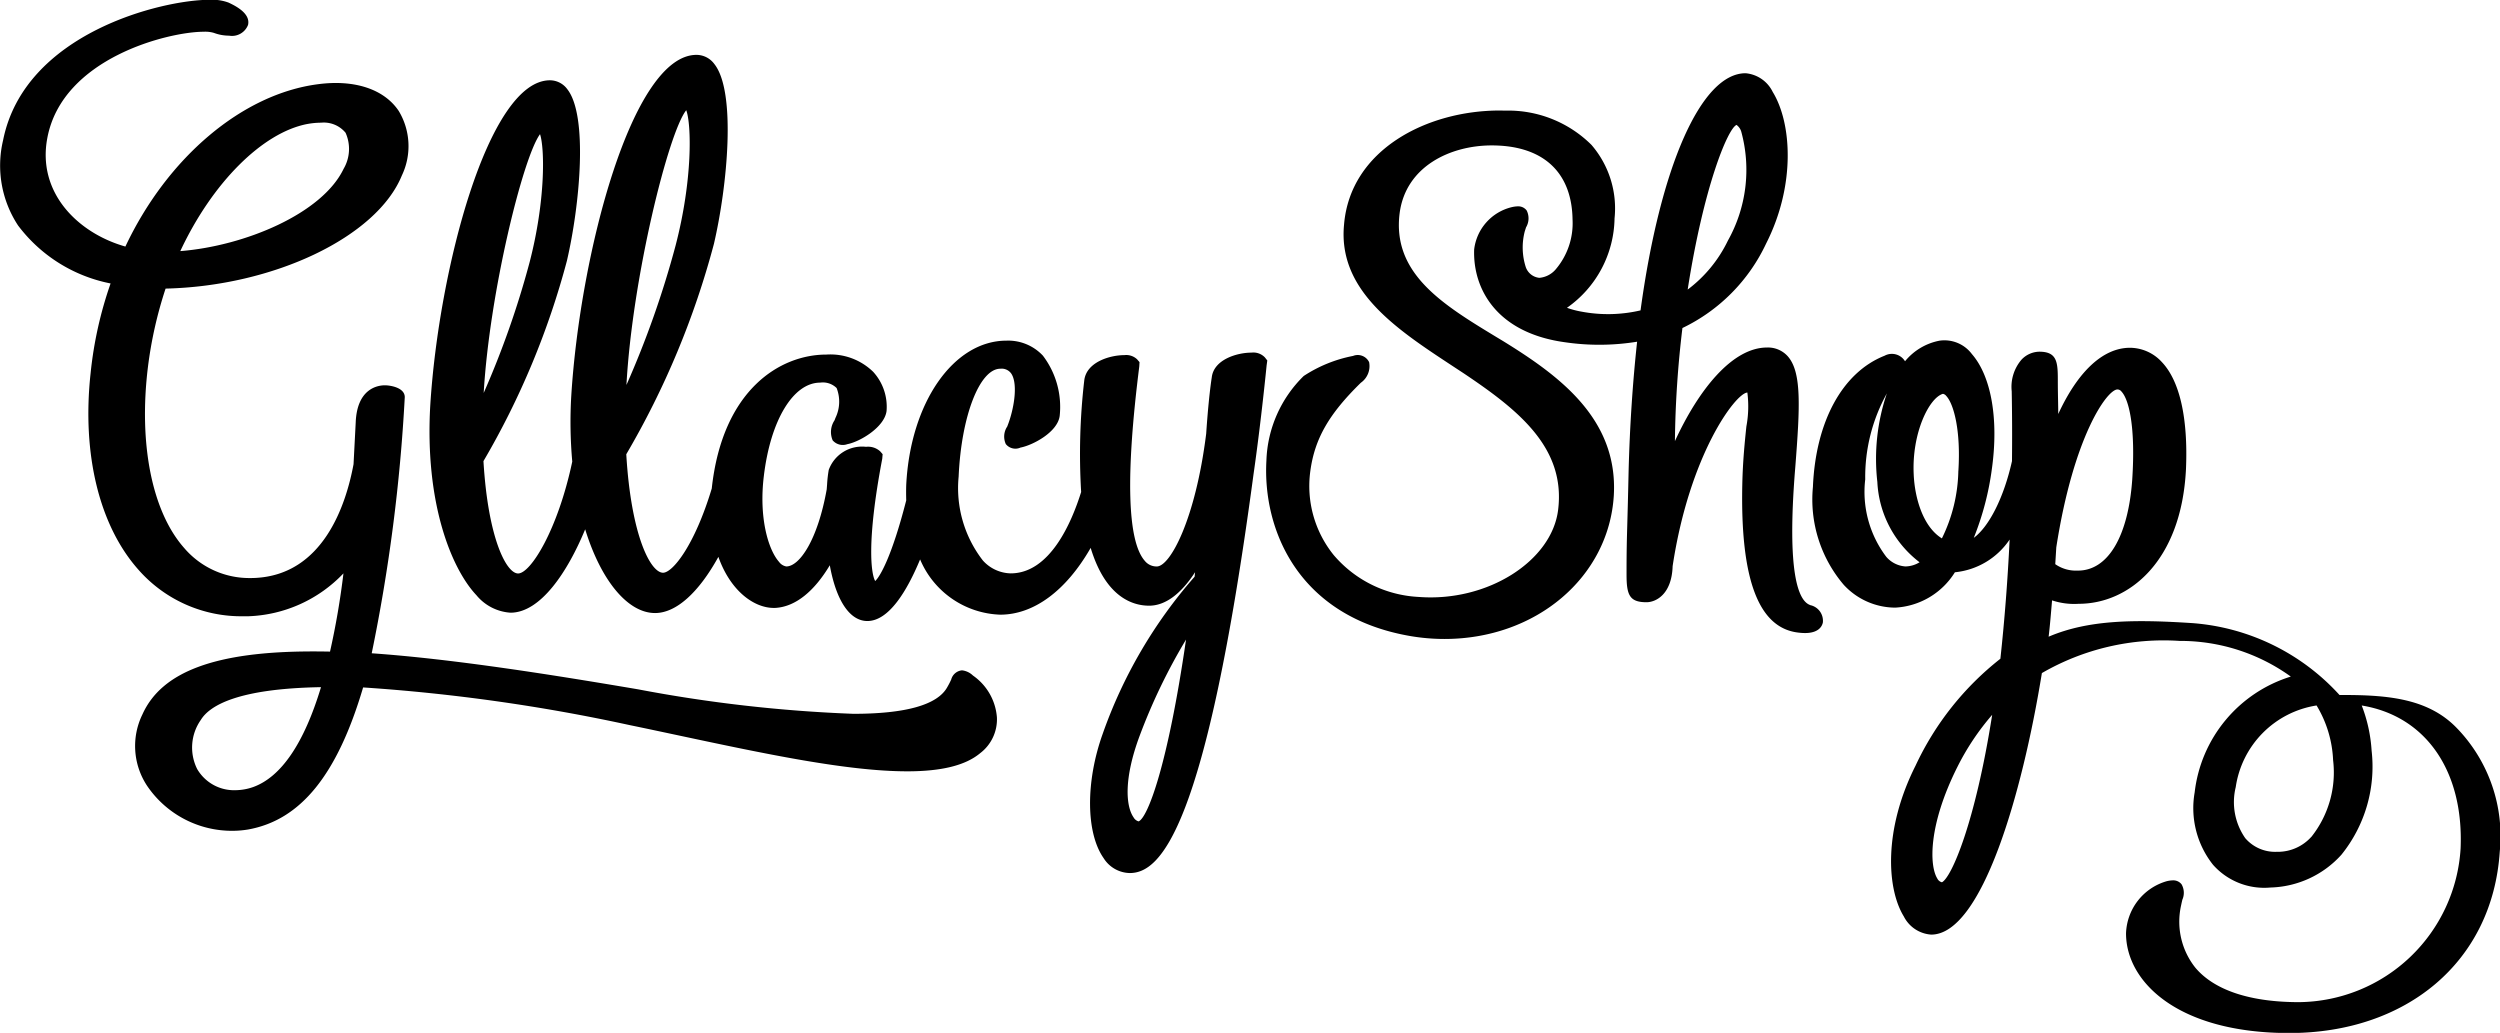 <svg xmlns="http://www.w3.org/2000/svg" viewBox="0 0 153.094 63.25"><path d="M150.502 44.64c-1.742-1.856-4.228-2.08-7-2.08h-.236a13.544 13.544 0 0 0-8.977-4.4c-3.5-.228-6.364-.227-8.836.83.083-.67.152-1.546.21-2.225a4.276 4.276 0 0 0 1.634.21c3.068 0 6.287-2.583 6.567-8.247.133-3.125-.38-5.41-1.485-6.564a2.663 2.663 0 0 0-1.943-.867c-1.646 0-3.188 1.443-4.394 4.056 0-.286-.007-.54-.01-.77-.01-.478-.016-.872-.016-1.314 0-1.106-.053-1.732-1.137-1.732a1.533 1.533 0 0 0-1.08.48 2.56 2.56 0 0 0-.607 1.94c.027 1.383.032 2.784.017 4.28-.5 2.245-1.406 4.01-2.34 4.7a17.47 17.47 0 0 0 1.113-4.254c.416-3.023-.042-5.638-1.227-7a2.1 2.1 0 0 0-1.986-.82 3.606 3.606 0 0 0-2.11 1.26.94.94 0 0 0-1.25-.34c-2.582 1.02-4.223 4.026-4.39 8.037a8.056 8.056 0 0 0 1.885 5.99 4.312 4.312 0 0 0 3.153 1.4 4.586 4.586 0 0 0 3.656-2.165 4.578 4.578 0 0 0 3.352-2.005c-.12 2.493-.31 4.94-.566 7.3a17.973 17.973 0 0 0-5.192 6.54c-1.982 3.934-1.764 7.546-.722 9.24a2.032 2.032 0 0 0 1.677 1.113c3.09 0 5.57-8.574 6.778-16.015a14.87 14.87 0 0 1 8.433-1.97 11.58 11.58 0 0 1 6.81 2.184 8.433 8.433 0 0 0-5.887 7.093 5.582 5.582 0 0 0 1.123 4.43 4.185 4.185 0 0 0 3.51 1.395 6.062 6.062 0 0 0 4.353-2.008 8.59 8.59 0 0 0 1.85-6.372 9.2 9.2 0 0 0-.606-2.767c3.908.64 6.258 3.985 6.055 8.758a10.014 10.014 0 0 1-9.894 9.408c-3 0-5.2-.733-6.357-2.12a4.525 4.525 0 0 1-.872-3.772c.03-.144.058-.27.083-.378a1.043 1.043 0 0 0-.05-.95.644.644 0 0 0-.532-.238 1.733 1.733 0 0 0-.386.055 3.443 3.443 0 0 0-2.48 3.194c0 2.937 3.13 6.1 10 6.1 7.14 0 12.436-4.33 12.886-11.1a9.516 9.516 0 0 0-2.576-7.52zM115.544 24.1a12.458 12.458 0 0 0-.58 5.412 6.582 6.582 0 0 0 2.586 4.92 1.72 1.72 0 0 1-.858.256 1.7 1.7 0 0 1-1.183-.592 6.594 6.594 0 0 1-1.287-4.74 10.553 10.553 0 0 1 1.32-5.255zm4.38 4.74a9.742 9.742 0 0 1-1.007 4.13c-1.17-.72-1.665-2.5-1.726-3.915-.125-2.523.94-4.694 1.79-4.938a.34.34 0 0 1 .2.126c.47.498.902 2.148.745 4.597zm7.33 6.1a2.2 2.2 0 0 1-1.395-.392l.063-1.026c1.053-6.795 3.108-9.673 3.748-9.673a.316.316 0 0 1 .245.13c.457.487.87 2.162.657 5.4-.248 3.485-1.49 5.563-3.322 5.563zm-8.34 19.087a.425.425 0 0 1-.28-.232c-.485-.785-.56-3.245 1.22-6.806a15.333 15.333 0 0 1 2.142-3.215c-1.04 6.637-2.498 9.972-3.08 10.256zm22.625-2.78a2.76 2.76 0 0 1-2.04.917h-.105a2.408 2.408 0 0 1-1.9-.837 3.857 3.857 0 0 1-.583-3.126 5.928 5.928 0 0 1 4.95-5 7.024 7.024 0 0 1 1.012 3.343 6.342 6.342 0 0 1-1.335 4.71zm-30.7-14.2c-.707-.256-1.437-1.93-.9-8.44.287-3.708.406-5.852-.486-6.816a1.624 1.624 0 0 0-1.243-.51c-2.14 0-4.205 2.608-5.642 5.733a62.81 62.81 0 0 1 .46-6.927 10.828 10.828 0 0 0 5.12-5.162c1.818-3.574 1.583-7.38.41-9.294a2.047 2.047 0 0 0-1.662-1.146c-2.716 0-5.23 5.687-6.433 14.522a8.746 8.746 0 0 1-3.616.077 5.49 5.49 0 0 1-.89-.235 6.813 6.813 0 0 0 2.914-5.475 5.95 5.95 0 0 0-1.412-4.5 7.23 7.23 0 0 0-5.263-2.1c-.12 0-.24-.006-.36-.006-4.452 0-9.153 2.4-9.53 6.99-.385 4.035 3.193 6.386 6.653 8.66l.694.456c3.307 2.22 6.235 4.528 5.763 8.348-.383 3.136-4.333 5.66-8.542 5.333a7.314 7.314 0 0 1-5.2-2.563 6.728 6.728 0 0 1-1.433-5.144c.267-1.976 1.13-3.487 3.094-5.41a1.247 1.247 0 0 0 .507-1.26.774.774 0 0 0-.985-.382 8.416 8.416 0 0 0-3.02 1.228 7.592 7.592 0 0 0-2.285 5.182c-.237 4.214 1.93 9.557 8.814 10.745a12.47 12.47 0 0 0 2.09.178c5.607 0 10.064-3.777 10.37-8.787.27-4.7-3.352-7.338-6.772-9.45l-.375-.226c-3.318-2.01-6.453-3.908-5.965-7.635.385-2.85 3.11-4.126 5.637-4.126.178 0 .357.006.538.017 2.8.18 4.368 1.783 4.41 4.514a4.36 4.36 0 0 1-1.048 3.078 1.484 1.484 0 0 1-.984.5.982.982 0 0 1-.833-.66 3.925 3.925 0 0 1-.063-2.18l.08-.25a1.078 1.078 0 0 0 .04-1.033.64.64 0 0 0-.54-.255 1.824 1.824 0 0 0-.39.053 3.03 3.03 0 0 0-2.287 2.588c-.086 2.378 1.342 5.12 5.606 5.688a14.426 14.426 0 0 0 4.373-.04c-.272 2.5-.447 5.15-.52 7.89-.035 1.628-.062 2.583-.082 3.3-.03 1.082-.045 1.62-.045 3.076 0 1.246.184 1.688 1.222 1.688.57 0 1.547-.477 1.6-2.208 1.03-6.823 3.85-10.595 4.576-10.633a6.662 6.662 0 0 1-.06 2.078c-.1.95-.22 2.13-.25 3.55-.125 5.843 1.006 8.81 3.452 9.075 1.21.15 1.437-.4 1.482-.624a.98.98 0 0 0-.788-1.063zm-7.49-19.313c.975-6.274 2.444-9.84 2.99-10.085a.78.78 0 0 1 .29.408 8.868 8.868 0 0 1-.815 6.674 8.174 8.174 0 0 1-2.465 3.002zm-25.743 4.34l-.15-.19a.975.975 0 0 0-.822-.29c-.87 0-2.3.417-2.428 1.513-.12.765-.25 2.065-.342 3.452-.653 5.233-2.2 8.13-3.025 8.13a.924.924 0 0 1-.733-.342c-1.068-1.212-1.183-5.218-.34-11.9l.016-.272-.15-.173a.967.967 0 0 0-.775-.255c-.882 0-2.33.42-2.46 1.553a39.062 39.062 0 0 0-.19 6.828c-.593 1.9-1.922 4.984-4.317 4.984a2.365 2.365 0 0 1-1.7-.787 7.23 7.23 0 0 1-1.485-5.14c.162-3.7 1.283-6.605 2.554-6.605a.718.718 0 0 1 .66.286c.4.57.225 1.958-.154 3.028l-.085.227a1.106 1.106 0 0 0-.087 1.072.753.753 0 0 0 .9.215c.746-.14 2.27-.94 2.4-1.938a5.186 5.186 0 0 0-1.028-3.69 2.91 2.91 0 0 0-2.228-.92c-3.25 0-5.89 3.8-6.142 8.84-.01.322-.008.635 0 .94-.887 3.468-1.614 4.68-1.9 4.94-.238-.4-.552-2.323.432-7.49l.023-.278-.15-.173a1.1 1.1 0 0 0-.865-.277 2.166 2.166 0 0 0-2.285 1.415 7.63 7.63 0 0 0-.1.873l-.024.316c-.553 3.1-1.664 4.722-2.477 4.722a.7.7 0 0 1-.442-.28c-.668-.755-1.243-2.725-.93-5.267.41-3.415 1.8-5.71 3.45-5.71a1.2 1.2 0 0 1 1.006.332 2.29 2.29 0 0 1-.076 1.838l-.05.135a1.29 1.29 0 0 0-.116 1.23.818.818 0 0 0 .9.233c.75-.14 2.27-1.026 2.4-2.03a3.174 3.174 0 0 0-.82-2.4 3.753 3.753 0 0 0-2.864-1.056c-2.827 0-6.365 2.14-7.02 8.2-1.06 3.52-2.406 5.16-2.982 5.16-.762 0-1.956-2.253-2.253-7.256A51.587 51.587 0 0 0 43.72 14.93c.824-3.547 1.377-9.307.024-11.01a1.36 1.36 0 0 0-1.09-.56c-3.947 0-7.127 12.154-7.67 20.87a27.24 27.24 0 0 0 .06 4.036c-.885 4.186-2.55 6.852-3.316 6.852-.716 0-1.84-2.136-2.122-6.88a49.183 49.183 0 0 0 5.112-12.273c.786-3.384 1.31-8.88.018-10.508a1.32 1.32 0 0 0-1.057-.54c-3.775 0-6.813 11.588-7.33 19.9-.347 6.008 1.306 10.022 2.827 11.633a2.95 2.95 0 0 0 2.084 1.07c1.843 0 3.5-2.5 4.575-5.107.962 3.124 2.6 5.128 4.28 5.128 1.283 0 2.662-1.236 3.877-3.44.728 2.06 2.158 3.127 3.395 3.127.054 0 .108 0 .17-.007 1.18-.1 2.307-1.015 3.258-2.606.384 2.143 1.215 3.415 2.3 3.415 1.318 0 2.43-1.846 3.23-3.773a5.526 5.526 0 0 0 4.905 3.384c2.064 0 4.04-1.472 5.54-4.09.923 3.045 2.593 3.54 3.58 3.54s1.944-.713 2.813-2.05l-.03.277a29.31 29.31 0 0 0-5.63 9.63c-1.05 2.934-1.025 6.06.062 7.605a1.932 1.932 0 0 0 1.6.91c1.85 0 4.65-2.533 7.58-24.438.46-3.182.8-6.653.8-6.653zm-47.986 1.99c.36-6.166 2.416-14.456 3.45-15.847.29.88.34 4.073-.64 7.848a55.12 55.12 0 0 1-2.81 7.998zm8.742-.49c.36-6.57 2.574-15.467 3.662-16.825.32.862.4 4.25-.656 8.3a58.05 58.05 0 0 1-3.006 8.525zM72.63 39.167c-1.115 7.68-2.342 10.906-2.905 11.133a.516.516 0 0 1-.31-.25c-.466-.67-.614-2.33.368-4.974a35.7 35.7 0 0 1 2.847-5.91zm-13.05 2.2a1.143 1.143 0 0 0-.67-.317.758.758 0 0 0-.66.562 5.046 5.046 0 0 1-.244.473c-.598 1.077-2.534 1.627-5.756 1.627a88.106 88.106 0 0 1-13.18-1.5c-5.3-.9-11.343-1.86-16.307-2.207a105.26 105.26 0 0 0 2.024-15.684c0-.593-.9-.726-1.22-.726-.4 0-1.707.165-1.785 2.288l-.132 2.544c-.466 2.514-1.867 6.76-6.016 6.964-.093.005-.185.007-.277.007a5.248 5.248 0 0 1-4.08-1.842C9.31 31.332 8.48 27.187 9.06 22.467a25.264 25.264 0 0 1 1.08-4.794c6.622-.152 12.935-3.16 14.47-6.93a4.17 4.17 0 0 0-.194-3.95c-.9-1.34-2.717-1.934-4.95-1.635-4.624.6-9.214 4.48-11.788 9.94-2.91-.824-5.416-3.3-4.78-6.647.918-4.904 7.433-6.507 9.575-6.507a1.885 1.885 0 0 1 .626.07 2.67 2.67 0 0 0 .928.17 1.052 1.052 0 0 0 1.163-.66c.164-.72-.816-1.186-1.194-1.365a2.92 2.92 0 0 0-1.152-.172C9.924-.014 1.5 2.024.19 8.586a6.678 6.678 0 0 0 .916 5.222 9.34 9.34 0 0 0 5.666 3.55 23.972 23.972 0 0 0-1.224 5.5c-.54 4.97.538 9.364 2.956 12.06a8.38 8.38 0 0 0 6.408 2.82h.3a8.436 8.436 0 0 0 5.82-2.626 47.557 47.557 0 0 1-.822 4.79q-.544-.01-1.06-.01c-5.93 0-9.245 1.227-10.428 3.856a4.41 4.41 0 0 0 .28 4.364 6.276 6.276 0 0 0 5.22 2.765 5.958 5.958 0 0 0 .967-.08c3.22-.575 5.466-3.344 7.047-8.7a111.323 111.323 0 0 1 16.325 2.307c.975.2 1.958.412 2.94.62 5.34 1.138 10.385 2.21 14.054 2.21 2.11 0 3.572-.364 4.466-1.11a2.6 2.6 0 0 0 1.028-2.184 3.435 3.435 0 0 0-1.468-2.572zM15.494 48.2a3.357 3.357 0 0 1-1.092.19 2.614 2.614 0 0 1-2.33-1.3 2.948 2.948 0 0 1 .23-3.01c.542-.877 2.267-1.914 7.355-2-1.04 3.447-2.442 5.503-4.162 6.12zm3.33-40.607a4.79 4.79 0 0 1 .837-.08 1.728 1.728 0 0 1 1.5.616 2.406 2.406 0 0 1-.12 2.21c-1.31 2.743-6.05 4.725-10 5.038 1.948-4.166 5.017-7.258 7.784-7.785z"/></svg>
